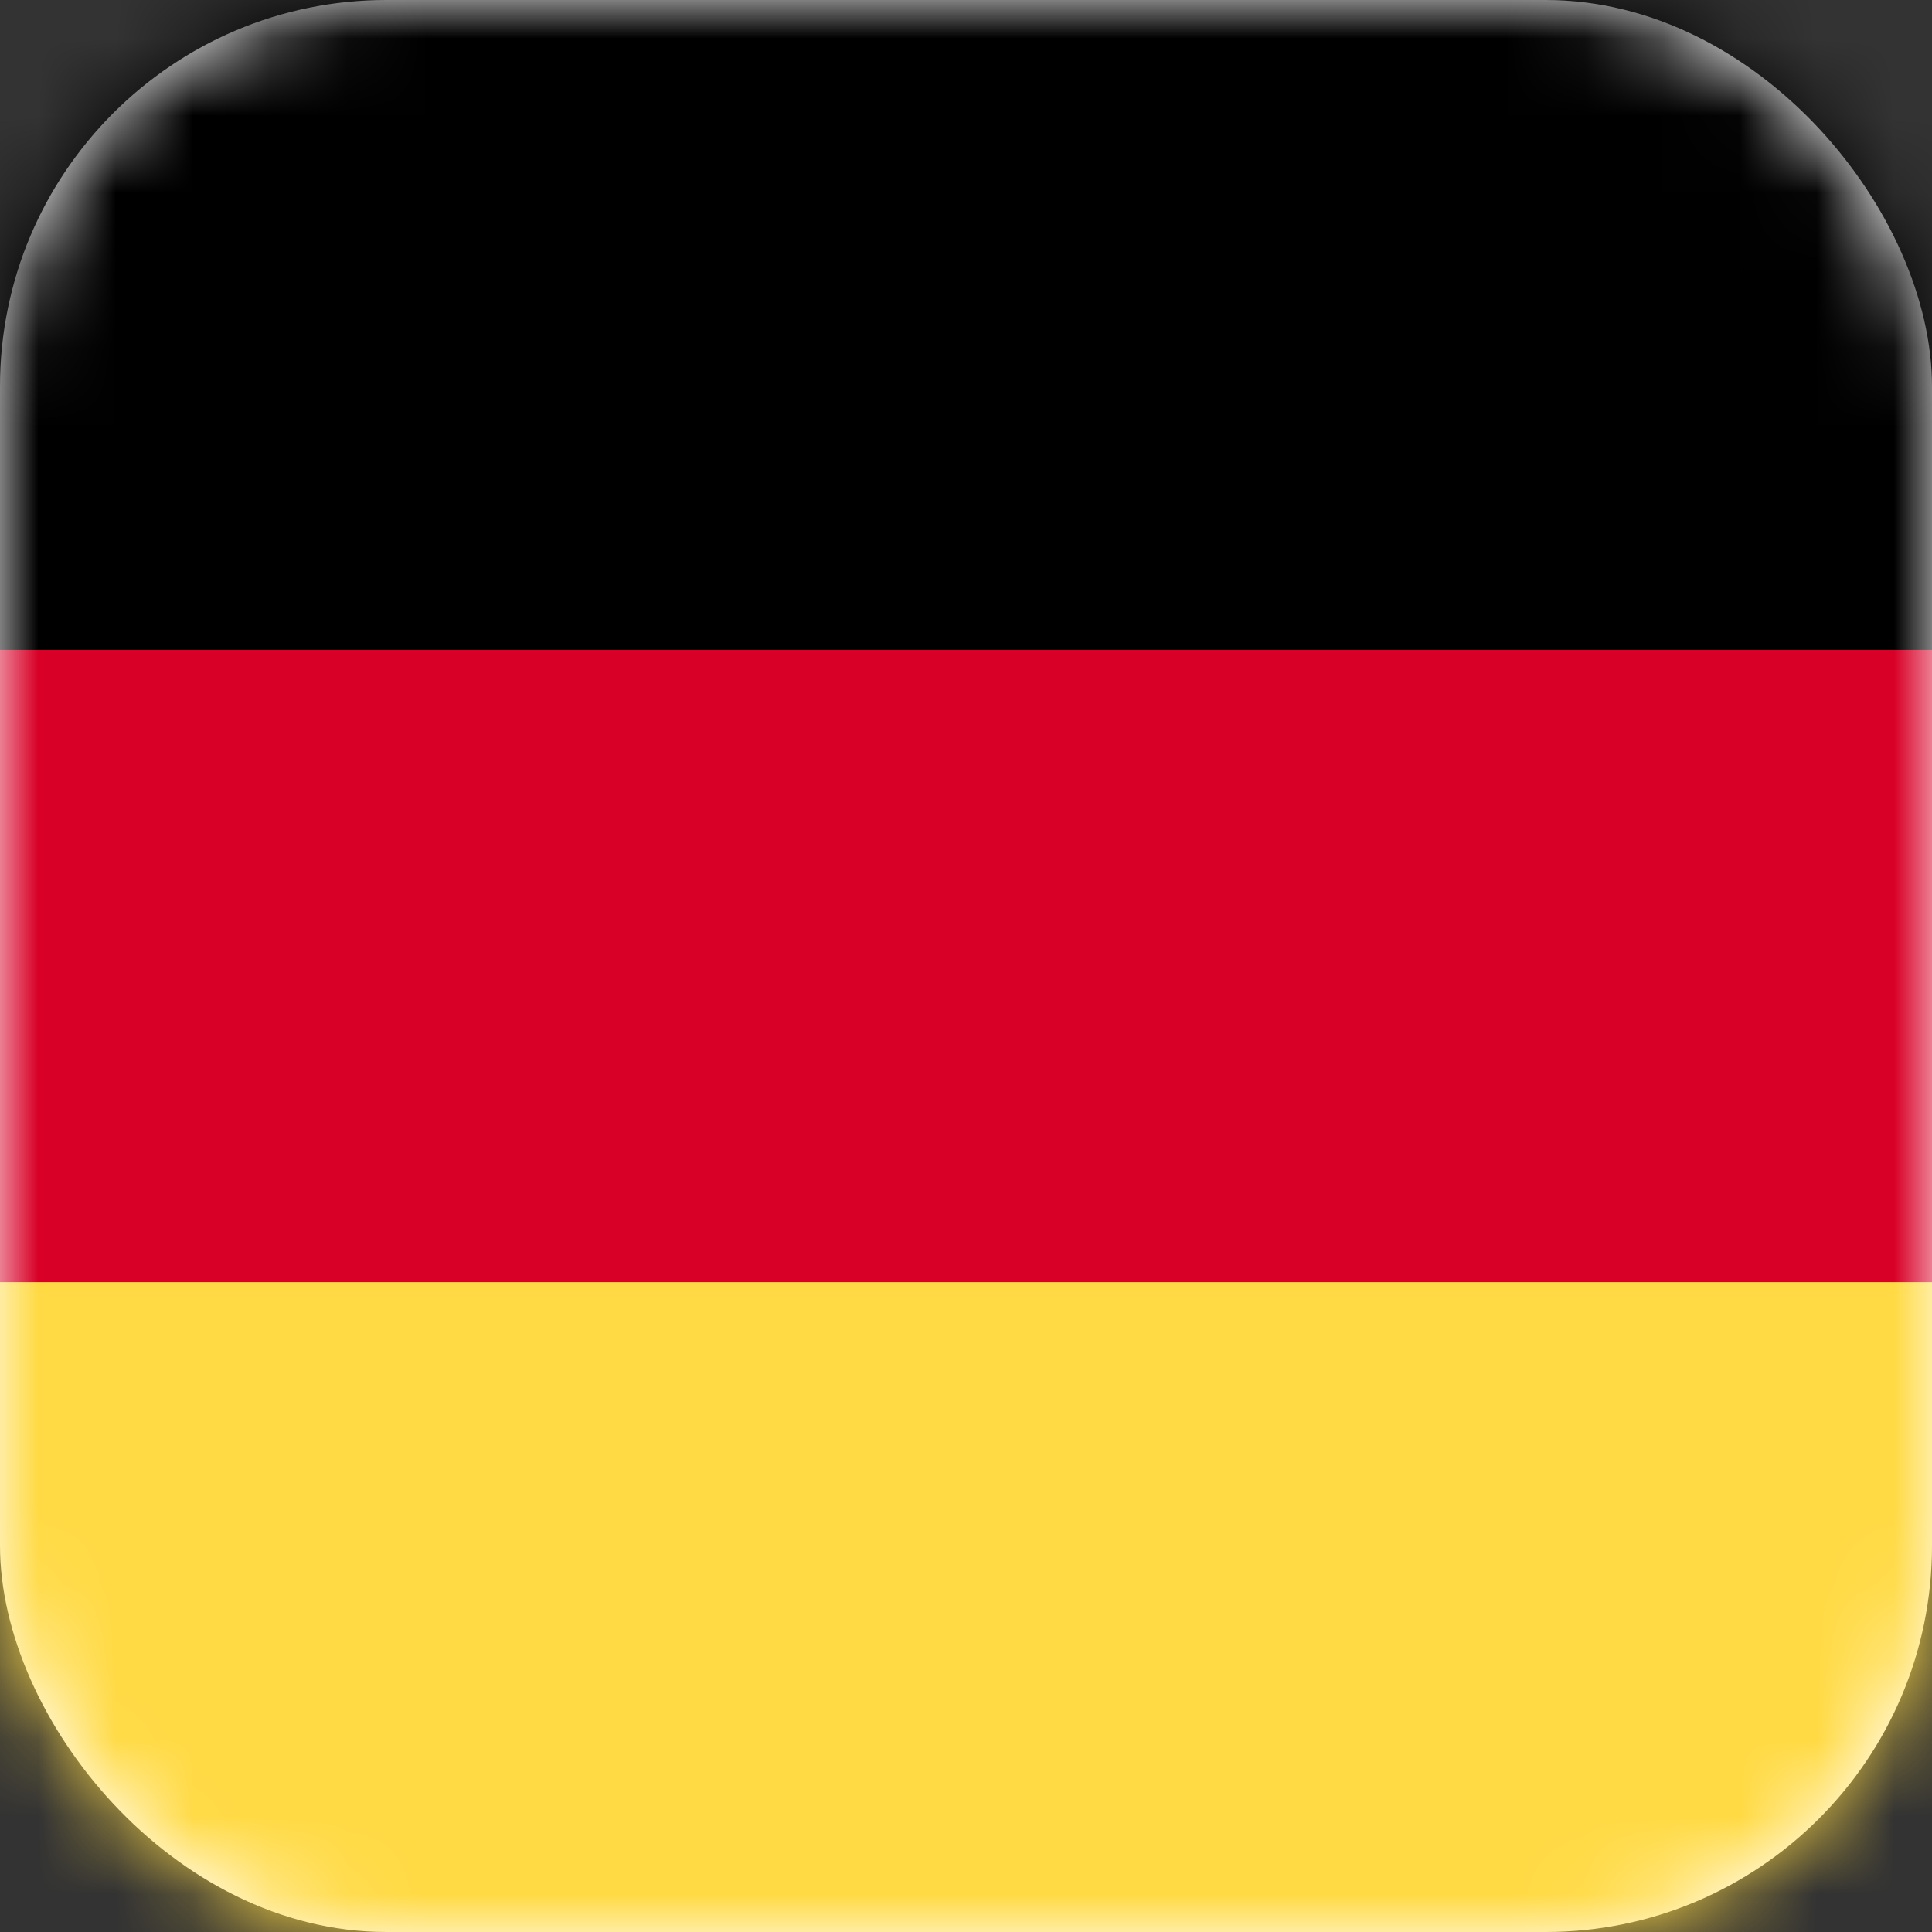 <svg width="25" height="25" viewBox="0 0 25 25" fill="none" xmlns="http://www.w3.org/2000/svg">
<rect x="0" y="0" width="25" height="25" fill="#333333" stroke="none"/>
<rect width="25" height="25" rx="5" fill="white"/>
<mask id="mask0" mask-type="alpha" maskUnits="userSpaceOnUse" x="0" y="0" width="25" height="25">
<rect width="25" height="25" rx="5" fill="white"/>
</mask>
<g mask="url(#mask0)">
<rect width="25" height="25" fill="#D80027"/>
<rect width="25" height="8.409" fill="black"/>
<rect y="16.591" width="25" height="8.409" fill="#FFDA44"/>
</g>
</svg>

